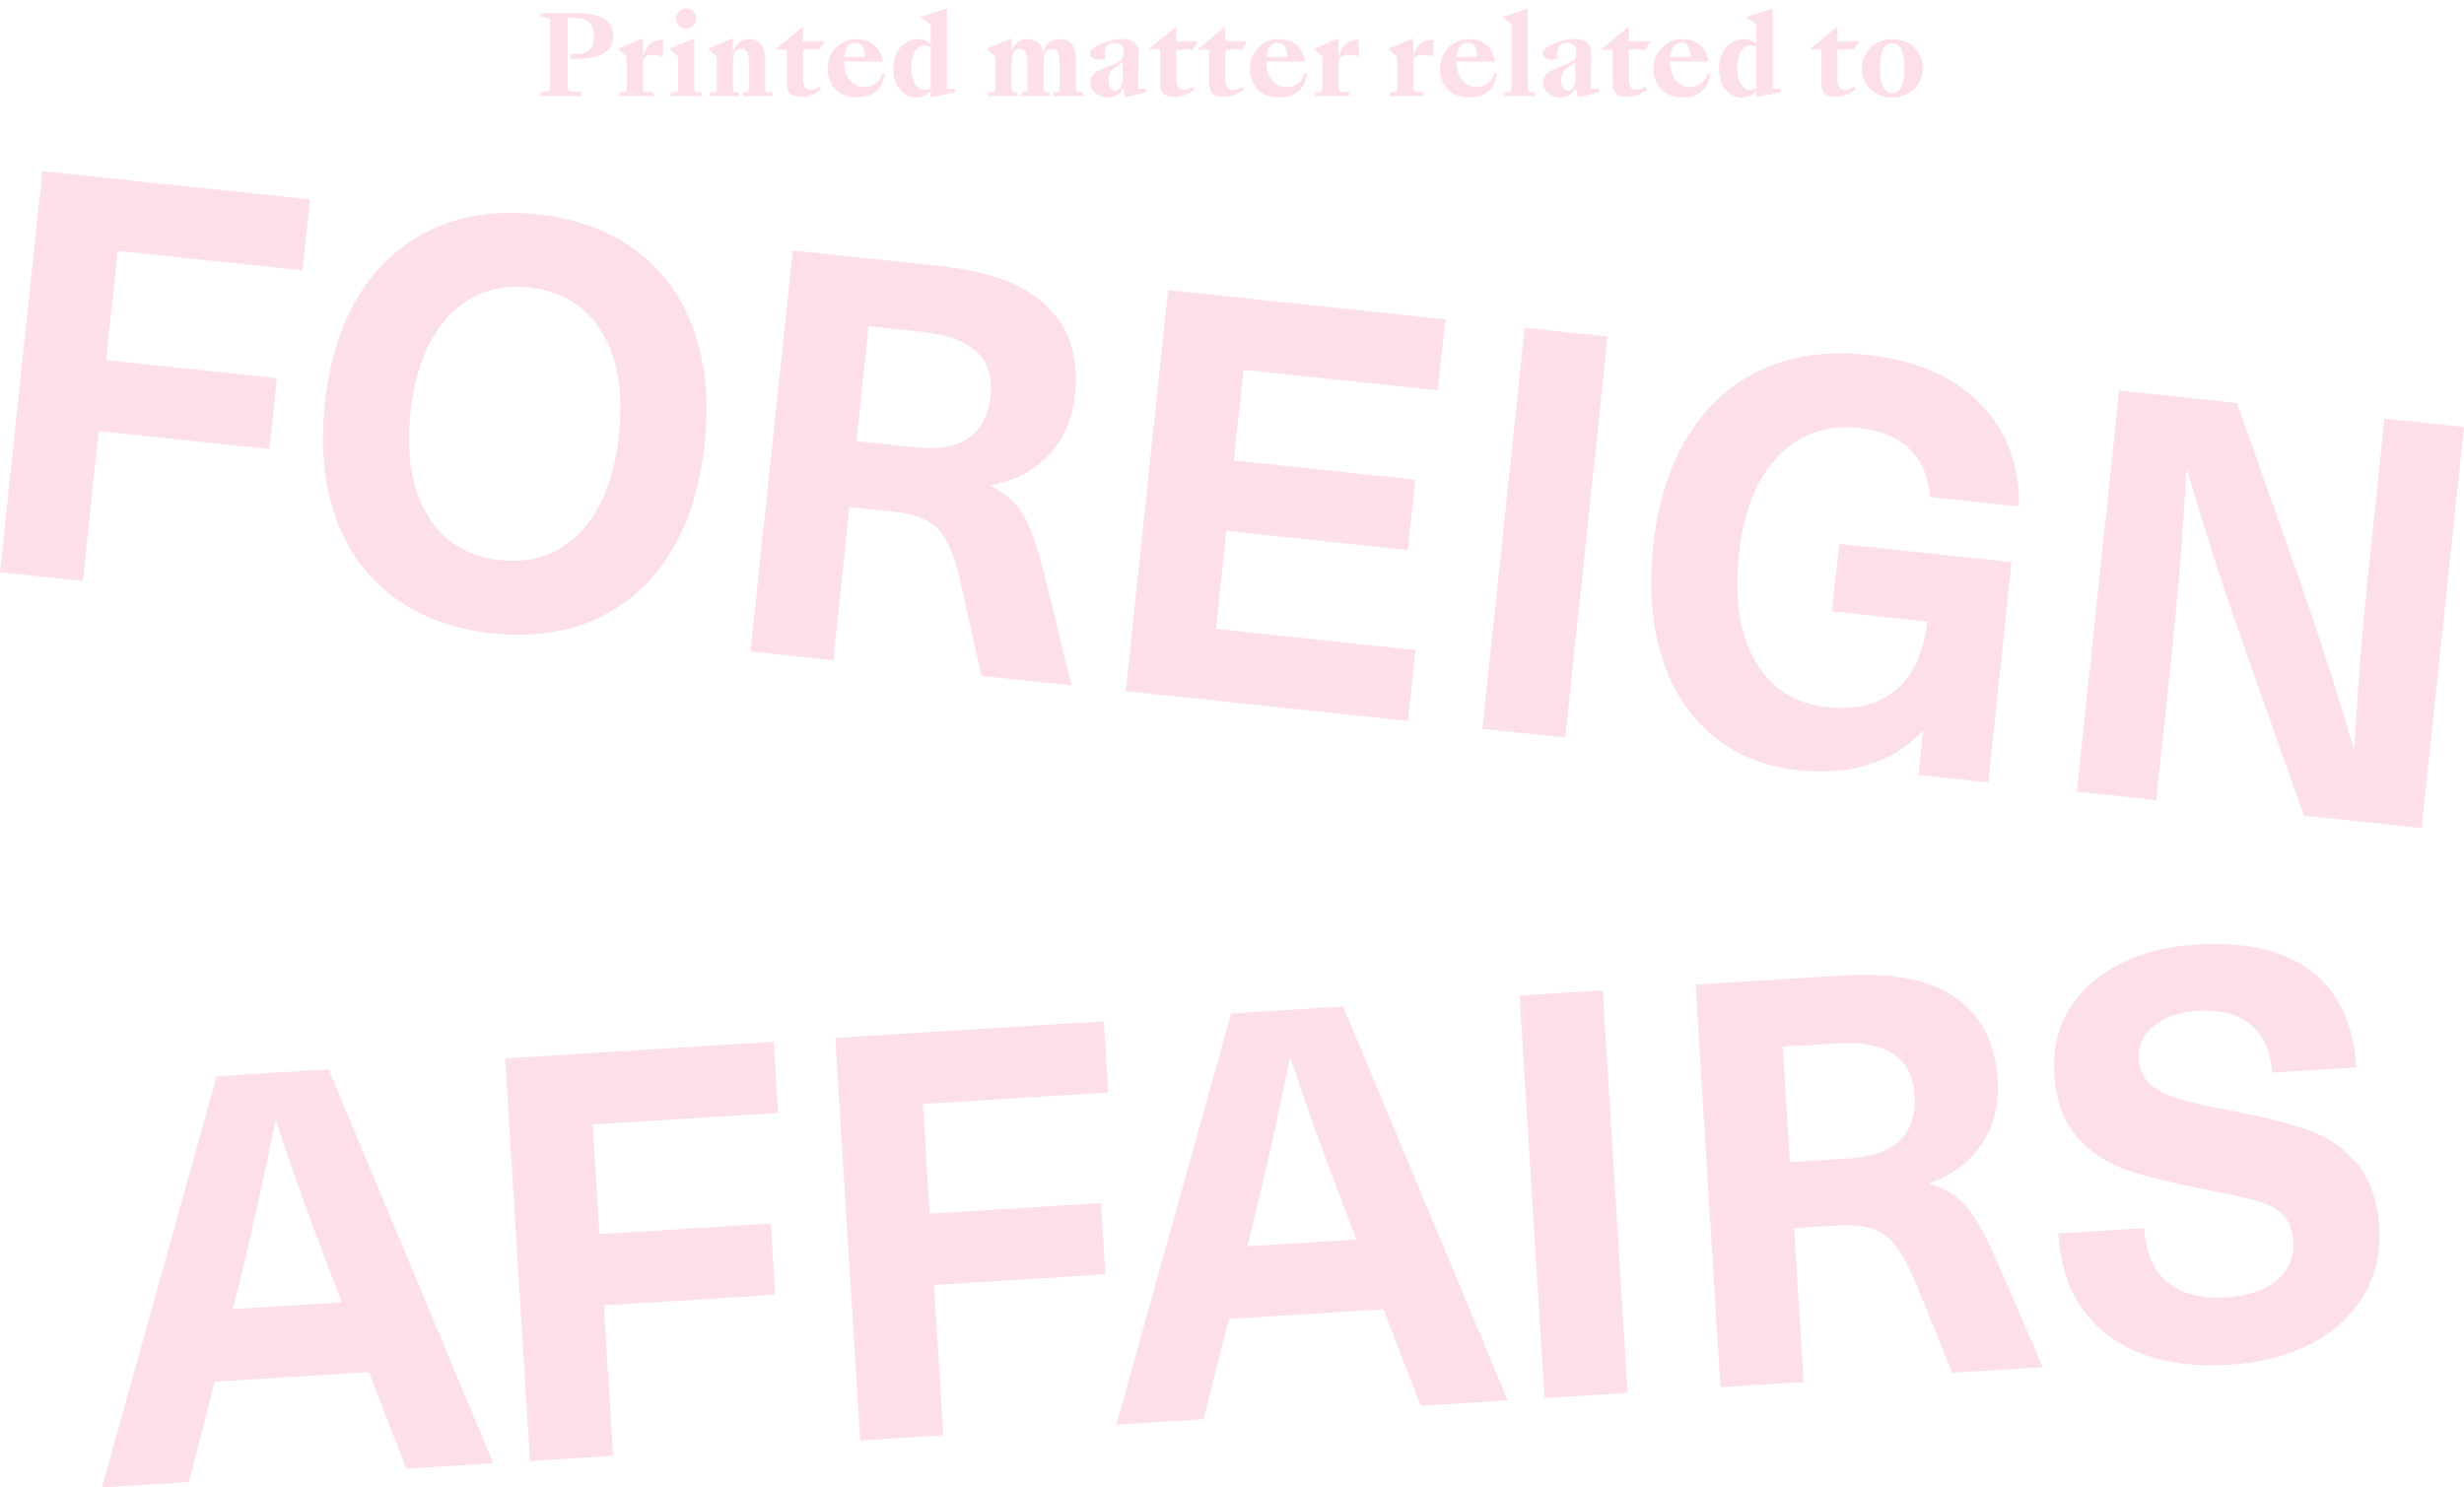 <?xml version="1.0" encoding="utf-8"?>
<!-- Generator: Adobe Illustrator 16.0.0, SVG Export Plug-In . SVG Version: 6.00 Build 0)  -->
<!DOCTYPE svg PUBLIC "-//W3C//DTD SVG 1.1//EN" "http://www.w3.org/Graphics/SVG/1.1/DTD/svg11.dtd">
<svg version="1.1" id="Layer_1" xmlns="http://www.w3.org/2000/svg" xmlns:xlink="http://www.w3.org/1999/xlink" x="0px" y="0px"
	 width="270.524px" height="163.338px" viewBox="-0.001 -1.829 270.524 163.338"
	 enable-background="new -0.001 -1.829 270.524 163.338" xml:space="preserve">
<g>
	<g>
		<path fill="#FDDFEB" d="M12.925,25.719l-1.271,12l18.744,1.979l-0.823,7.794L10.831,45.51L9.093,61.966l-9.094-0.961l4.653-44.043
			l29.384,3.105l-0.823,7.794L12.925,25.719z"/>
	</g>
	<g>
		<path fill="#FDDFEB" d="M69.788,25.659c2.938,2.188,5.062,5.092,6.366,8.711c1.308,3.62,1.709,7.802,1.208,12.544
			c-0.501,4.743-1.77,8.748-3.803,12.014c-2.034,3.269-4.718,5.663-8.047,7.188c-3.331,1.524-7.143,2.061-11.431,1.607
			c-4.29-0.453-7.9-1.774-10.841-3.96c-2.938-2.188-5.062-5.091-6.366-8.712c-1.308-3.619-1.71-7.801-1.208-12.544
			c0.502-4.741,1.771-8.747,3.807-12.014c2.031-3.267,4.715-5.663,8.046-7.188c3.33-1.524,7.141-2.061,11.43-1.606
			C63.236,22.153,66.85,23.473,69.788,25.659z M49.295,32.846c-2.321,2.443-3.729,5.996-4.225,10.655
			c-0.492,4.661,0.143,8.429,1.902,11.305c1.759,2.876,4.414,4.5,7.96,4.875s6.479-0.66,8.803-3.104
			c2.322-2.444,3.729-5.996,4.224-10.657c0.492-4.66-0.143-8.428-1.899-11.303c-1.762-2.876-4.414-4.501-7.96-4.876
			S51.616,30.402,49.295,32.846z"/>
	</g>
	<g>
		<path fill="#FDDFEB" d="M115.042,31.881c2.411,2.425,3.408,5.637,2.984,9.637c-0.282,2.682-1.248,4.894-2.892,6.637
			c-1.646,1.745-3.739,2.837-6.289,3.277l-0.016,0.123c1.508,0.743,2.649,1.75,3.437,3.021c0.781,1.271,1.543,3.343,2.282,6.215
			l3.104,12.65l-9.896-1.046l-2.421-10.827c-0.571-2.479-1.354-4.24-2.352-5.283c-0.994-1.044-2.563-1.679-4.709-1.906l-5.01-0.528
			L91.49,70.676l-9.095-0.961l4.652-44.043l16.208,1.713C108.7,27.959,112.629,29.458,115.042,31.881z M94.032,46.612l6.434,0.68
			c5.071,0.536,7.84-1.36,8.298-5.69c0.432-4.083-2.058-6.41-7.457-6.98l-5.938-0.628L94.032,46.612z"/>
	</g>
	<g>
		<path fill="#FDDFEB" d="M136.518,38.78l-1.054,9.959l19.919,2.104l-0.815,7.732l-19.919-2.105l-1.137,10.765l21.896,2.313
			l-0.824,7.794l-30.989-3.274l4.652-44.043l30.438,3.216l-0.824,7.794L136.518,38.78z"/>
	</g>
	<g>
		<path fill="#FDDFEB" d="M162.75,78.206l4.653-44.042l9.095,0.961l-4.651,44.042L162.75,78.206z"/>
	</g>
	<g>
		<path fill="#FDDFEB" d="M217.324,42.408c2.938,2.959,4.394,6.751,4.362,11.376l-9.772-1.033c-0.184-2.229-0.935-3.986-2.257-5.273
			c-1.323-1.287-3.202-2.06-5.635-2.316c-3.549-0.375-6.496,0.681-8.843,3.163c-2.351,2.483-3.771,6.076-4.269,10.777
			c-0.511,4.824,0.101,8.727,1.827,11.703c1.729,2.977,4.348,4.648,7.854,5.021c3.177,0.336,5.701-0.304,7.58-1.919
			c1.886-1.615,3.021-4.111,3.424-7.488l-10.456-1.104l0.783-7.423l18.932,2l-2.559,24.188l-7.67-0.812l0.503-4.765l-0.124-0.014
			c-1.469,1.638-3.354,2.835-5.665,3.591c-2.312,0.758-4.909,0.981-7.798,0.678c-3.753-0.396-6.915-1.656-9.48-3.783
			c-2.569-2.127-4.426-4.972-5.57-8.533c-1.146-3.562-1.473-7.671-0.979-12.332c0.501-4.742,1.78-8.776,3.844-12.104
			c2.062-3.327,4.767-5.752,8.116-7.274c3.354-1.522,7.149-2.059,11.397-1.609C210.233,37.687,214.385,39.45,217.324,42.408z"/>
	</g>
	<g>
		<path fill="#FDDFEB" d="M252.94,87.737l-6.646-18.78c-2.436-6.971-4.475-13.315-6.119-19.036l-0.124-0.013
			c-0.391,6.839-0.896,13.229-1.523,19.167l-1.791,16.949l-8.723-0.922l4.651-44.042l12.931,1.365l6.646,18.779
			c2.436,6.972,4.475,13.318,6.121,19.038l0.124,0.012c0.392-6.839,0.896-13.229,1.524-19.167l1.79-16.948l8.723,0.922
			l-4.653,44.043L252.94,87.737z"/>
	</g>
	<g>
		<path fill="#FDDFEB" d="M23.562,149.896l-2.809,11.021l-9.562,0.592l12.598-45.153l12.292-0.765l18.073,43.259l-9.561,0.592
			l-4.083-10.592L23.562,149.896z M36.431,138.317c-2.432-6.332-4.461-11.979-6.101-16.947l-0.124,0.008
			c-1.173,5.892-2.474,11.744-3.896,17.566l-0.75,2.977l11.979-0.739L36.431,138.317z"/>
	</g>
	<g>
		<path fill="#FDDFEB" d="M65.065,121.647l0.747,12.045l18.812-1.166l0.483,7.822l-18.812,1.166l1.021,16.516l-9.126,0.566
			l-2.738-44.207l29.489-1.828l0.484,7.822L65.065,121.647z"/>
	</g>
	<g>
		<path fill="#FDDFEB" d="M101.321,119.401l0.746,12.045l18.812-1.166l0.483,7.822l-18.812,1.166l1.021,16.516l-9.128,0.564
			l-2.738-44.205l29.491-1.828l0.484,7.824L101.321,119.401z"/>
	</g>
	<g>
		<path fill="#FDDFEB" d="M134.943,142.995l-2.811,11.021l-9.562,0.592l12.599-45.153l12.293-0.765l18.074,43.257l-9.562,0.594
			l-4.082-10.594L134.943,142.995z M147.812,131.415c-2.43-6.33-4.461-11.979-6.099-16.947l-0.125,0.011
			c-1.174,5.892-2.473,11.746-3.898,17.563l-0.747,2.979l11.981-0.742L147.812,131.415z"/>
	</g>
	<g>
		<path fill="#FDDFEB" d="M169.573,151.694l-2.739-44.205l9.128-0.564l2.738,44.205L169.573,151.694z"/>
	</g>
	<g>
		<path fill="#FDDFEB" d="M214.777,107.76c2.782,1.988,4.301,4.99,4.549,9.006c0.167,2.689-0.416,5.029-1.748,7.023
			c-1.331,1.994-3.216,3.42-5.652,4.276l0.01,0.123c1.604,0.479,2.9,1.285,3.887,2.408c0.985,1.12,2.081,3.036,3.286,5.745
			l5.167,11.96l-9.936,0.614l-4.188-10.271c-0.979-2.353-2.042-3.957-3.194-4.819c-1.152-0.861-2.811-1.229-4.962-1.097
			l-5.026,0.312l1.049,16.893l-9.128,0.562l-2.738-44.207l16.267-1.008C207.872,104.946,211.996,105.771,214.777,107.76z
			 M196.514,125.782l6.456-0.4c5.09-0.312,7.501-2.646,7.229-6.989c-0.255-4.103-3.094-5.979-8.515-5.646l-5.959,0.369
			L196.514,125.782z"/>
	</g>
	<g>
		<path fill="#FDDFEB" d="M253.766,104.815c2.984,2.285,4.63,5.811,4.925,10.568l-9.252,0.574c-0.146-2.316-0.915-4.066-2.318-5.248
			c-1.401-1.183-3.347-1.693-5.829-1.541c-2.026,0.125-3.636,0.672-4.818,1.641c-1.188,0.969-1.734,2.176-1.646,3.623
			c0.068,1.115,0.438,2.01,1.101,2.674c0.666,0.666,1.678,1.217,3.03,1.648c1.354,0.438,3.315,0.889,5.881,1.352
			c3.486,0.656,6.315,1.365,8.481,2.125c2.164,0.76,3.979,1.984,5.433,3.684c1.453,1.695,2.275,4.06,2.466,7.076
			c0.173,2.773-0.401,5.262-1.722,7.461c-1.314,2.199-3.244,3.961-5.778,5.279c-2.533,1.318-5.502,2.088-8.896,2.297
			c-5.587,0.348-10.047-0.729-13.381-3.221c-3.333-2.494-5.152-6.229-5.461-11.191l9.438-0.584c0.166,2.689,1.019,4.674,2.553,5.949
			c1.528,1.271,3.704,1.826,6.521,1.65c2.317-0.146,4.141-0.766,5.462-1.863c1.322-1.104,1.935-2.521,1.824-4.26
			c-0.077-1.24-0.447-2.203-1.112-2.893c-0.666-0.687-1.594-1.199-2.774-1.541c-1.188-0.345-3.061-0.769-5.624-1.271
			c-3.656-0.686-6.569-1.4-8.732-2.141c-2.165-0.738-3.997-1.941-5.491-3.617c-1.497-1.672-2.335-4.021-2.521-7.041
			c-0.159-2.564,0.383-4.887,1.626-6.955c1.24-2.07,3.069-3.73,5.486-4.982c2.413-1.25,5.214-1.977,8.4-2.172
			C246.529,101.554,250.776,102.526,253.766,104.815z"/>
	</g>
</g>
<g>
	<path fill="#FDDFEB" d="M59.338,8.286l0.54-0.048c0.216-0.016,0.356-0.06,0.42-0.132c0.072-0.072,0.108-0.224,0.108-0.456v-6.96
		c0-0.232-0.036-0.384-0.108-0.456c-0.064-0.072-0.204-0.116-0.42-0.132l-0.54-0.048v-0.432h3.96c2.688,0,4.032,0.816,4.032,2.448
		c0,1.712-1.344,2.568-4.032,2.568h-0.672v-0.54h0.588c0.704,0,1.216-0.16,1.536-0.48c0.304-0.312,0.456-0.804,0.456-1.476
		c0-1.328-0.664-1.992-1.992-1.992h-0.888v7.5c0,0.224,0.036,0.372,0.108,0.444c0.064,0.064,0.204,0.104,0.42,0.12l0.96,0.048v0.456
		h-4.476V8.286z"/>
	<path fill="#FDDFEB" d="M68.014,8.335l0.324-0.024c0.216-0.016,0.348-0.048,0.396-0.096c0.056-0.048,0.084-0.176,0.084-0.384V4.434
		l-0.912-0.864V3.498l2.688-1.128v2.076c0.304-1.264,1-1.896,2.088-1.896h0.12v1.788l-0.636-0.084
		c-1.048-0.144-1.572,0.092-1.572,0.708V7.83c0,0.2,0.04,0.328,0.12,0.384c0.056,0.032,0.2,0.056,0.432,0.072l0.612,0.036v0.396
		h-3.744V8.335z"/>
	<path fill="#FDDFEB" d="M73.655,8.335l0.324-0.024c0.216-0.016,0.348-0.048,0.396-0.096c0.056-0.048,0.084-0.176,0.084-0.384V4.434
		l-0.912-0.864V3.498l2.688-1.128v5.46c0,0.208,0.028,0.336,0.084,0.384c0.048,0.048,0.18,0.08,0.396,0.096l0.324,0.024v0.384
		h-3.384V8.335z M74.554-0.581c0.224-0.224,0.484-0.336,0.78-0.336s0.56,0.112,0.792,0.336c0.224,0.224,0.336,0.484,0.336,0.78
		s-0.112,0.56-0.336,0.792c-0.224,0.224-0.488,0.336-0.792,0.336c-0.296,0-0.556-0.112-0.78-0.336
		c-0.224-0.232-0.336-0.496-0.336-0.792S74.33-0.358,74.554-0.581z"/>
	<path fill="#FDDFEB" d="M77.89,8.335l0.324-0.024c0.216-0.016,0.348-0.048,0.396-0.096c0.056-0.048,0.084-0.176,0.084-0.384V4.434
		l-0.912-0.864V3.498L80.47,2.37v1.536c0.288-0.96,0.896-1.44,1.824-1.44c1.136,0,1.704,0.748,1.704,2.244v3.12
		c0,0.208,0.028,0.336,0.084,0.384c0.048,0.048,0.18,0.08,0.396,0.096l0.324,0.024v0.384H81.55V8.335l0.228-0.024
		c0.216-0.024,0.344-0.056,0.384-0.096c0.04-0.048,0.06-0.176,0.06-0.384V5.047c0-1.016-0.272-1.524-0.816-1.524
		c-0.624,0-0.936,0.512-0.936,1.536V7.83c0,0.208,0.02,0.336,0.06,0.384c0.04,0.04,0.168,0.072,0.384,0.096l0.228,0.024v0.384H77.89
		V8.335z"/>
	<path fill="#FDDFEB" d="M86.842,8.527c-0.296-0.232-0.444-0.644-0.444-1.236V3.618h-1.212V3.547l2.904-2.4h0.084v1.548h2.4
		l-0.576,0.924h-1.824v3.264c0,0.768,0.28,1.152,0.84,1.152c0.304,0,0.628-0.116,0.972-0.348l0.192,0.312
		c-0.656,0.536-1.384,0.804-2.184,0.804C87.458,8.802,87.074,8.711,86.842,8.527z"/>
	<path fill="#FDDFEB" d="M91.714,7.963c-0.56-0.584-0.84-1.332-0.84-2.244c0-0.952,0.328-1.744,0.984-2.376
		c0.608-0.584,1.324-0.876,2.148-0.876c1.632,0,2.608,0.82,2.928,2.46h-4.26c0.008,0.808,0.208,1.472,0.6,1.992
		c0.408,0.536,0.948,0.804,1.62,0.804c0.432,0,0.82-0.12,1.164-0.36c0.384-0.264,0.632-0.636,0.744-1.116h0.348
		c-0.272,1.752-1.308,2.628-3.108,2.628C93.073,8.874,92.298,8.571,91.714,7.963z M92.698,4.423h2.268
		c-0.032-1.032-0.376-1.548-1.032-1.548C93.221,2.874,92.81,3.39,92.698,4.423z"/>
	<path fill="#FDDFEB" d="M98.818,8.047c-0.496-0.592-0.744-1.388-0.744-2.388c0-0.936,0.268-1.708,0.804-2.316
		c0.528-0.584,1.18-0.876,1.956-0.876c0.544,0,0.996,0.192,1.356,0.576V0.859l-1.128-0.768V0.018l2.904-0.924v8.832h0.876V8.31
		l-2.652,0.54v-0.72c-0.44,0.496-0.98,0.744-1.62,0.744C99.865,8.874,99.281,8.598,98.818,8.047z M100.473,7.386
		c0.264,0.44,0.604,0.66,1.02,0.66c0.272,0,0.504-0.08,0.696-0.24V3.379c-0.176-0.152-0.396-0.228-0.66-0.228
		c-0.432,0-0.784,0.22-1.056,0.66c-0.28,0.456-0.42,1.068-0.42,1.836C100.053,6.35,100.194,6.93,100.473,7.386z"/>
	<path fill="#FDDFEB" d="M111.729,8.719h-3.252V8.335l0.324-0.024c0.216-0.016,0.348-0.048,0.396-0.096
		c0.056-0.048,0.084-0.176,0.084-0.384V4.434l-0.912-0.864V3.498l2.688-1.128v1.536c0.288-0.96,0.896-1.44,1.824-1.44
		c0.928,0,1.476,0.492,1.644,1.476c0.304-0.984,0.932-1.476,1.884-1.476c1.136,0,1.704,0.748,1.704,2.244v3.12
		c0,0.208,0.028,0.336,0.084,0.384c0.048,0.048,0.18,0.08,0.396,0.096l0.324,0.024v0.384h-3.252V8.335l0.228-0.024
		c0.216-0.024,0.344-0.056,0.384-0.096c0.04-0.048,0.06-0.176,0.06-0.384V5.047c0-1.016-0.272-1.524-0.816-1.524
		c-0.624,0-0.936,0.512-0.936,1.536V7.83c0,0.208,0.02,0.336,0.06,0.384c0.04,0.04,0.168,0.072,0.384,0.096l0.228,0.024v0.384h-3.12
		V8.335l0.228-0.024c0.216-0.024,0.344-0.056,0.384-0.096c0.04-0.048,0.06-0.176,0.06-0.384V5.047c0-1.016-0.272-1.524-0.816-1.524
		c-0.624,0-0.936,0.512-0.936,1.536V7.83c0,0.208,0.02,0.336,0.06,0.384c0.04,0.04,0.168,0.072,0.384,0.096l0.228,0.024V8.719z"/>
	<path fill="#FDDFEB" d="M120.261,8.37c-0.368-0.32-0.552-0.708-0.552-1.164c0-0.496,0.26-0.904,0.78-1.224
		c0.224-0.136,0.724-0.348,1.5-0.636c0.576-0.208,0.964-0.436,1.164-0.684c0.144-0.184,0.216-0.448,0.216-0.792
		c0-0.288-0.084-0.524-0.252-0.708c-0.184-0.192-0.424-0.288-0.72-0.288c-0.448,0-0.76,0.16-0.936,0.48
		c-0.184,0.312-0.208,0.736-0.072,1.272c-0.288,0.064-0.556,0.096-0.804,0.096c-0.296,0-0.528-0.072-0.696-0.216
		c-0.144-0.128-0.216-0.276-0.216-0.444c0-0.416,0.508-0.82,1.524-1.212c0.72-0.271,1.376-0.408,1.968-0.408
		c1.272,0,1.892,0.568,1.86,1.704l-0.096,3.78h0.936V8.31l-2.328,0.54l-0.24-1.068c-0.288,0.728-0.832,1.092-1.632,1.092
		C121.105,8.874,120.637,8.706,120.261,8.37z M122.997,7.843c0.168-0.232,0.256-0.568,0.264-1.008l0.012-1.836
		c-0.144,0.12-0.36,0.269-0.648,0.444c-0.624,0.384-0.936,0.888-0.936,1.512c0,0.304,0.068,0.572,0.204,0.804
		c0.152,0.256,0.348,0.384,0.588,0.384C122.689,8.142,122.861,8.043,122.997,7.843z"/>
	<path fill="#FDDFEB" d="M127.809,8.527c-0.296-0.232-0.444-0.644-0.444-1.236V3.618h-1.212V3.547l2.904-2.4h0.084v1.548h2.4
		l-0.576,0.924h-1.824v3.264c0,0.768,0.28,1.152,0.84,1.152c0.304,0,0.628-0.116,0.972-0.348l0.192,0.312
		c-0.656,0.536-1.384,0.804-2.184,0.804C128.425,8.802,128.041,8.711,127.809,8.527z"/>
	<path fill="#FDDFEB" d="M133.197,8.527c-0.296-0.232-0.444-0.644-0.444-1.236V3.618h-1.212V3.547l2.905-2.4h0.084v1.548h2.398
		l-0.574,0.924h-1.824v3.264c0,0.768,0.279,1.152,0.84,1.152c0.303,0,0.626-0.116,0.97-0.348l0.193,0.312
		c-0.656,0.536-1.384,0.804-2.184,0.804C133.813,8.802,133.429,8.711,133.197,8.527z"/>
	<path fill="#FDDFEB" d="M138.068,7.963c-0.559-0.584-0.84-1.332-0.84-2.244c0-0.952,0.328-1.744,0.984-2.376
		c0.607-0.584,1.324-0.876,2.148-0.876c1.631,0,2.607,0.82,2.928,2.46h-4.26c0.008,0.808,0.207,1.472,0.6,1.992
		c0.408,0.536,0.947,0.804,1.619,0.804c0.434,0,0.82-0.12,1.164-0.36c0.385-0.264,0.633-0.636,0.744-1.116h0.35
		c-0.273,1.752-1.309,2.628-3.109,2.628C139.429,8.874,138.652,8.571,138.068,7.963z M139.052,4.423h2.268
		c-0.031-1.032-0.375-1.548-1.031-1.548C139.576,2.874,139.164,3.39,139.052,4.423z"/>
	<path fill="#FDDFEB" d="M144.392,8.335l0.324-0.024c0.217-0.016,0.348-0.048,0.396-0.096c0.055-0.048,0.084-0.176,0.084-0.384
		V4.434l-0.912-0.864V3.498l2.688-1.128v2.076c0.305-1.264,1-1.896,2.088-1.896h0.121v1.788l-0.637-0.084
		c-1.049-0.144-1.572,0.092-1.572,0.708V7.83c0,0.2,0.039,0.328,0.119,0.384c0.057,0.032,0.201,0.056,0.434,0.072l0.611,0.036v0.396
		h-3.744V8.335z"/>
	<path fill="#FDDFEB" d="M152.59,8.335l0.322-0.024c0.217-0.016,0.35-0.048,0.396-0.096c0.057-0.048,0.084-0.176,0.084-0.384V4.434
		l-0.912-0.864V3.498l2.689-1.128v2.076c0.303-1.264,0.998-1.896,2.088-1.896h0.119v1.788l-0.637-0.084
		c-1.047-0.144-1.57,0.092-1.57,0.708V7.83c0,0.2,0.039,0.328,0.119,0.384c0.057,0.032,0.199,0.056,0.432,0.072l0.611,0.036v0.396
		h-3.742V8.335z"/>
	<path fill="#FDDFEB" d="M158.937,7.963c-0.561-0.584-0.84-1.332-0.84-2.244c0-0.952,0.328-1.744,0.984-2.376
		c0.607-0.584,1.322-0.876,2.146-0.876c1.633,0,2.609,0.82,2.928,2.46h-4.26c0.008,0.808,0.209,1.472,0.602,1.992
		c0.406,0.536,0.947,0.804,1.619,0.804c0.432,0,0.82-0.12,1.164-0.36c0.385-0.264,0.631-0.636,0.744-1.116h0.348
		c-0.271,1.752-1.309,2.628-3.107,2.628C160.297,8.874,159.521,8.571,158.937,7.963z M159.922,4.423h2.268
		c-0.033-1.032-0.377-1.548-1.033-1.548C160.445,2.874,160.033,3.39,159.922,4.423z"/>
	<path fill="#FDDFEB" d="M165.152,8.335l0.324-0.024c0.217-0.016,0.348-0.048,0.396-0.096c0.057-0.048,0.084-0.176,0.084-0.384
		V0.859l-0.912-0.768V0.018l2.688-0.924V7.83c0,0.208,0.029,0.336,0.084,0.384c0.049,0.048,0.18,0.08,0.396,0.096l0.324,0.024v0.384
		h-3.385V8.335z"/>
	<path fill="#FDDFEB" d="M169.953,8.37c-0.369-0.32-0.553-0.708-0.553-1.164c0-0.496,0.26-0.904,0.781-1.224
		c0.223-0.136,0.723-0.348,1.5-0.636c0.574-0.208,0.963-0.436,1.164-0.684c0.143-0.184,0.215-0.448,0.215-0.792
		c0-0.288-0.084-0.524-0.252-0.708c-0.184-0.192-0.424-0.288-0.721-0.288c-0.447,0-0.76,0.16-0.936,0.48
		c-0.184,0.312-0.207,0.736-0.072,1.272c-0.287,0.064-0.555,0.096-0.803,0.096c-0.297,0-0.529-0.072-0.697-0.216
		c-0.143-0.128-0.215-0.276-0.215-0.444c0-0.416,0.508-0.82,1.523-1.212c0.721-0.271,1.377-0.408,1.969-0.408
		c1.271,0,1.891,0.568,1.859,1.704l-0.096,3.78h0.936V8.31l-2.328,0.54l-0.24-1.068c-0.287,0.728-0.832,1.092-1.631,1.092
		C170.797,8.874,170.328,8.706,169.953,8.37z M172.689,7.843c0.168-0.232,0.256-0.568,0.264-1.008l0.012-1.836
		c-0.145,0.12-0.359,0.269-0.648,0.444c-0.623,0.384-0.936,0.888-0.936,1.512c0,0.304,0.068,0.572,0.203,0.804
		c0.152,0.256,0.35,0.384,0.588,0.384C172.381,8.142,172.552,8.043,172.689,7.843z"/>
	<path fill="#FDDFEB" d="M177.5,8.527c-0.295-0.232-0.443-0.644-0.443-1.236V3.618h-1.213V3.547l2.904-2.4h0.084v1.548h2.4
		l-0.576,0.924h-1.824v3.264c0,0.768,0.281,1.152,0.84,1.152c0.305,0,0.629-0.116,0.973-0.348l0.191,0.312
		c-0.656,0.536-1.383,0.804-2.184,0.804C178.117,8.802,177.732,8.711,177.5,8.527z"/>
	<path fill="#FDDFEB" d="M182.373,7.963c-0.561-0.584-0.84-1.332-0.84-2.244c0-0.952,0.328-1.744,0.984-2.376
		c0.607-0.584,1.322-0.876,2.146-0.876c1.633,0,2.609,0.82,2.928,2.46h-4.26c0.008,0.808,0.209,1.472,0.602,1.992
		c0.406,0.536,0.947,0.804,1.619,0.804c0.432,0,0.82-0.12,1.164-0.36c0.385-0.264,0.631-0.636,0.744-1.116h0.348
		c-0.271,1.752-1.309,2.628-3.107,2.628C183.732,8.874,182.957,8.571,182.373,7.963z M183.357,4.423h2.268
		c-0.033-1.032-0.377-1.548-1.033-1.548C183.881,2.874,183.469,3.39,183.357,4.423z"/>
	<path fill="#FDDFEB" d="M189.476,8.047c-0.496-0.592-0.744-1.388-0.744-2.388c0-0.936,0.268-1.708,0.805-2.316
		c0.527-0.584,1.18-0.876,1.955-0.876c0.545,0,0.996,0.192,1.355,0.576V0.859l-1.127-0.768V0.018l2.904-0.924v8.832h0.875V8.31
		l-2.652,0.54v-0.72c-0.439,0.496-0.979,0.744-1.619,0.744C190.523,8.874,189.939,8.598,189.476,8.047z M191.133,7.386
		c0.264,0.44,0.604,0.66,1.02,0.66c0.271,0,0.504-0.08,0.695-0.24V3.379c-0.176-0.152-0.395-0.228-0.66-0.228
		c-0.432,0-0.783,0.22-1.055,0.66c-0.281,0.456-0.42,1.068-0.42,1.836C190.713,6.35,190.851,6.93,191.133,7.386z"/>
	<path fill="#FDDFEB" d="M200.396,8.527c-0.297-0.232-0.445-0.644-0.445-1.236V3.618h-1.211V3.547l2.904-2.4h0.084v1.548h2.398
		l-0.574,0.924h-1.824v3.264c0,0.768,0.279,1.152,0.84,1.152c0.303,0,0.627-0.116,0.971-0.348l0.193,0.312
		c-0.656,0.536-1.385,0.804-2.184,0.804C201.011,8.802,200.627,8.711,200.396,8.527z"/>
	<path fill="#FDDFEB" d="M205.328,7.95c-0.607-0.6-0.912-1.34-0.912-2.22c0-0.952,0.328-1.736,0.984-2.352
		c0.631-0.608,1.424-0.912,2.375-0.912c0.977,0,1.777,0.308,2.4,0.924c0.607,0.6,0.912,1.34,0.912,2.22
		c0,0.952-0.324,1.736-0.973,2.352c-0.639,0.608-1.436,0.912-2.387,0.912C206.752,8.874,205.953,8.567,205.328,7.95z M209.084,5.658
		c0-1.816-0.443-2.724-1.332-2.724c-0.904,0-1.355,0.908-1.355,2.724c0,1.816,0.451,2.724,1.355,2.724
		C208.64,8.383,209.084,7.475,209.084,5.658z"/>
</g>
</svg>
